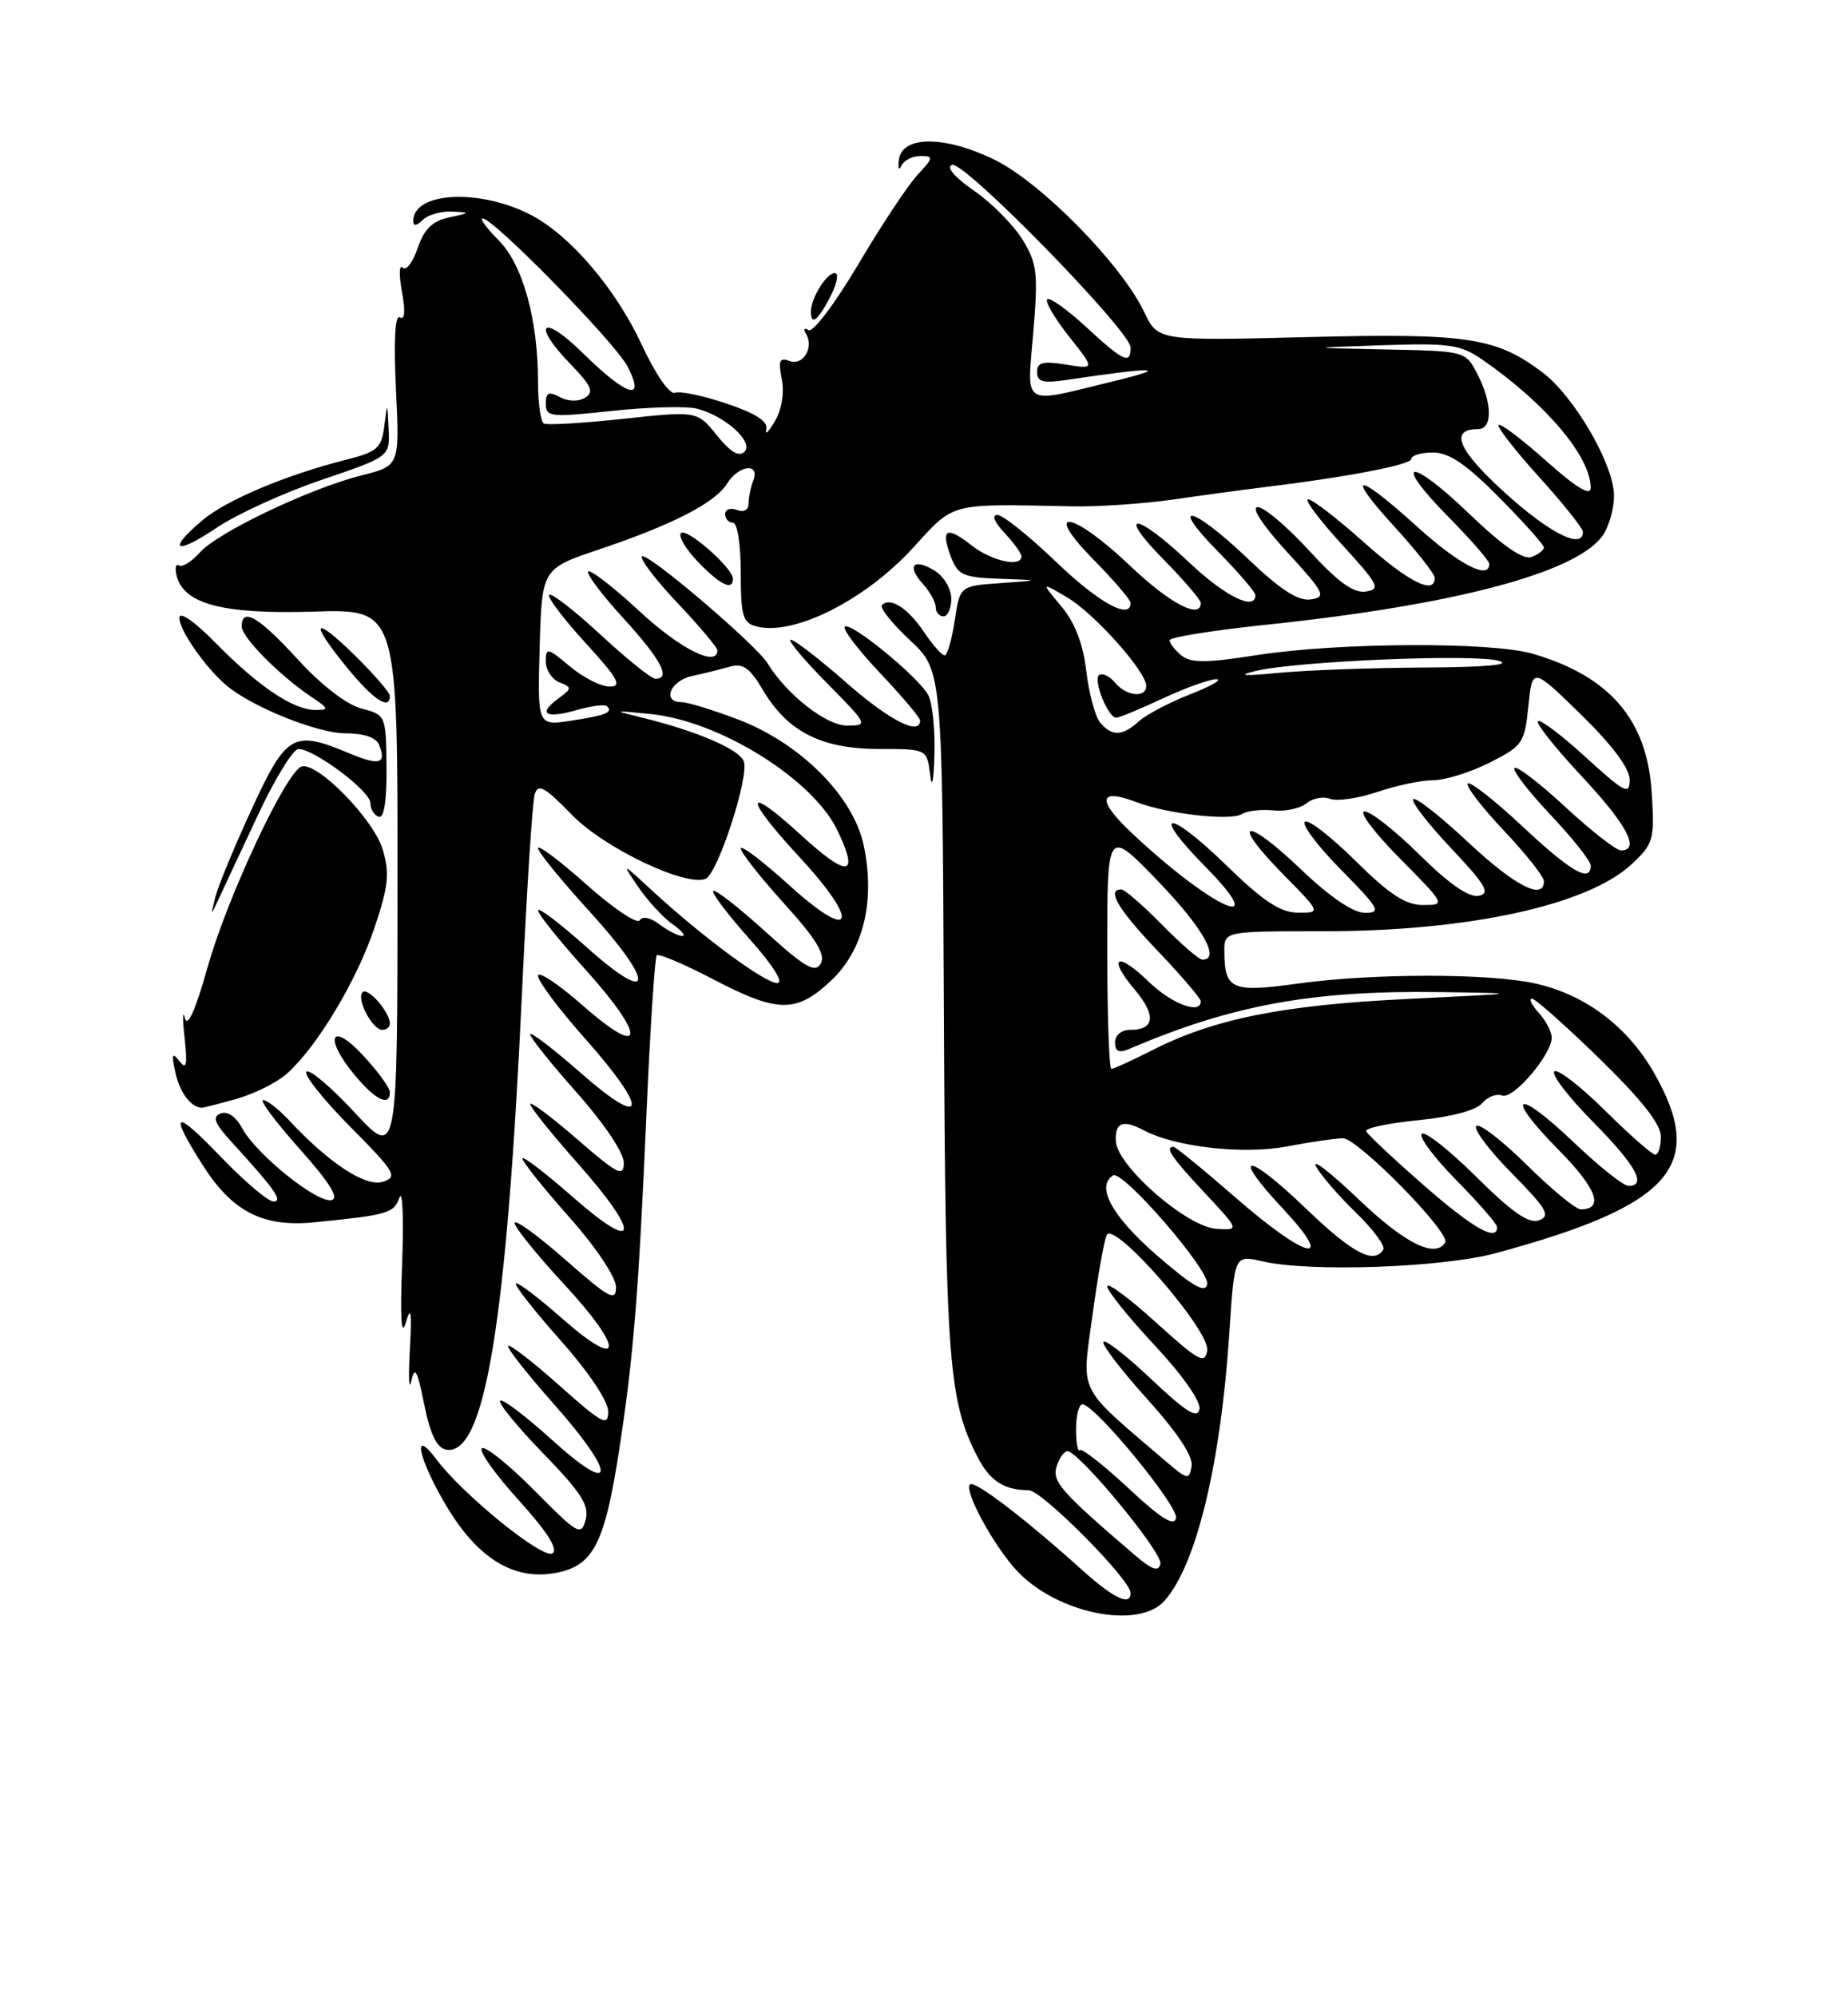 <?xml version="1.0" encoding="UTF-8" standalone="no"?>
<!DOCTYPE svg PUBLIC "-//W3C//DTD SVG 1.1//EN" "http://www.w3.org/Graphics/SVG/1.1/DTD/svg11.dtd" >
<svg xmlns="http://www.w3.org/2000/svg" xmlns:xlink="http://www.w3.org/1999/xlink" version="1.1" viewBox="0 0 237 256">
 <g >
 <path fill="currentColor"
d=" M 149.31 205.21 C 153.40 200.69 156.55 187.72 157.66 170.82 C 158.31 160.84 158.31 160.84 161.91 161.67 C 168.00 163.08 184.97 162.48 191.87 160.61 C 214.46 154.49 218.93 149.38 212.09 137.45 C 208.71 131.57 203.35 127.52 197.00 126.08 C 191.09 124.73 176.11 124.73 166.43 126.07 C 157.96 127.25 157.04 126.85 157.02 121.93 C 157.00 119.36 157.00 119.36 169.75 119.36 C 188.31 119.36 203.61 116.03 209.25 110.77 C 212.08 108.13 212.21 107.64 211.82 101.50 C 211.23 92.25 206.44 86.68 196.60 83.80 C 191.30 82.24 171.66 82.34 161.18 83.97 C 154.65 84.99 152.70 84.99 151.50 84.00 C 150.67 83.32 150.00 82.44 150.00 82.06 C 150.00 81.68 155.51 80.80 162.25 80.09 C 186.52 77.56 202.20 73.41 205.54 68.64 C 206.34 67.49 207.00 65.19 206.99 63.53 C 206.98 59.53 201.86 50.75 197.77 47.69 C 191.80 43.23 188.17 42.69 167.58 43.21 C 148.50 43.69 148.50 43.69 146.72 39.96 C 143.81 33.86 133.53 23.41 127.56 20.48 C 121.15 17.35 115.65 17.36 115.28 20.50 C 115.14 21.60 115.29 21.94 115.60 21.25 C 115.91 20.56 117.01 20.00 118.04 20.00 C 119.76 20.00 119.73 20.19 117.67 22.42 C 116.43 23.74 113.02 28.90 110.07 33.88 C 107.12 38.86 104.26 42.66 103.70 42.31 C 103.15 41.97 102.99 42.17 103.35 42.76 C 104.43 44.51 102.99 46.93 101.26 46.27 C 99.98 45.78 99.79 46.21 100.26 48.58 C 100.61 50.34 100.26 52.49 99.37 54.00 C 98.56 55.38 98.06 55.84 98.27 55.03 C 98.53 54.02 96.95 53.00 93.19 51.73 C 90.19 50.72 87.21 50.09 86.56 50.34 C 85.87 50.60 84.06 47.97 82.25 44.08 C 78.92 36.95 73.08 30.13 68.07 27.54 C 61.51 24.14 53.00 24.59 53.00 28.32 C 53.00 29.02 53.42 28.98 54.20 28.20 C 54.86 27.54 56.55 27.05 57.95 27.12 C 60.38 27.23 60.37 27.27 57.59 27.87 C 55.44 28.33 54.39 29.36 53.56 31.81 C 52.95 33.63 52.08 34.75 51.64 34.31 C 51.19 33.86 51.15 35.25 51.55 37.39 C 52.01 39.87 51.92 41.07 51.29 40.68 C 50.66 40.29 50.48 43.58 50.78 49.89 C 51.25 59.70 51.25 59.70 46.41 60.92 C 39.76 62.59 27.90 68.24 25.62 70.82 C 24.58 71.99 23.38 72.74 22.96 72.48 C 22.53 72.21 22.40 72.83 22.67 73.85 C 23.61 77.45 28.66 78.75 40.25 78.39 C 51.00 78.06 51.00 78.06 50.98 113.28 C 50.97 148.50 50.97 148.50 45.48 142.59 C 42.46 139.33 39.68 136.98 39.30 137.36 C 38.92 137.74 41.45 140.92 44.92 144.42 C 50.69 150.24 51.05 150.85 49.10 151.47 C 46.89 152.17 42.21 149.11 37.08 143.60 C 35.74 142.17 34.24 141.00 33.75 141.00 C 33.25 141.00 35.35 143.81 38.42 147.25 C 42.29 151.59 43.54 153.60 42.51 153.82 C 40.65 154.22 32.84 147.93 31.06 144.61 C 30.27 143.13 29.18 142.38 28.31 142.71 C 27.19 143.14 27.50 143.97 29.71 146.38 C 35.26 152.46 36.35 154.00 35.07 154.00 C 34.39 154.00 31.39 151.46 28.41 148.37 C 22.36 142.06 21.56 142.34 25.94 149.25 C 29.79 155.32 33.69 157.33 40.37 156.66 C 49.80 155.72 50.49 155.51 51.23 153.50 C 51.63 152.40 51.79 156.22 51.57 162.00 C 51.30 169.01 51.46 171.50 52.05 169.50 C 52.70 167.25 52.83 168.12 52.56 173.00 C 52.36 176.57 52.44 178.38 52.75 177.00 C 53.19 175.01 53.52 175.61 54.40 179.99 C 55.16 183.79 56.02 185.58 57.19 185.80 C 62.17 186.75 64.97 169.78 66.98 126.50 C 67.57 113.85 68.28 102.73 68.58 101.79 C 69.01 100.39 69.88 100.87 73.30 104.40 C 77.43 108.66 87.85 113.66 90.49 112.64 C 92.03 112.05 96.12 99.49 95.39 97.58 C 94.80 96.04 89.42 93.72 82.50 92.02 C 78.50 91.03 78.50 91.03 83.45 91.52 C 92.31 92.41 104.29 99.88 107.42 106.48 C 110.23 112.39 108.77 112.55 102.71 107.02 C 95.41 100.34 95.33 102.08 102.58 109.91 C 110.41 118.37 109.46 120.94 101.25 113.49 C 97.81 110.38 95.00 108.24 95.00 108.75 C 95.00 109.25 97.50 112.43 100.56 115.81 C 104.68 120.36 105.90 122.36 105.26 123.50 C 104.55 124.77 103.27 124.03 98.15 119.40 C 94.72 116.29 91.71 113.95 91.47 114.19 C 91.23 114.44 93.31 117.19 96.10 120.32 C 99.16 123.75 100.57 126.00 99.67 126.00 C 98.08 126.00 90.00 120.03 83.59 114.11 C 79.68 110.50 79.68 110.50 81.89 113.73 C 83.11 115.51 85.09 117.65 86.28 118.48 C 87.47 119.32 88.01 119.99 87.47 119.97 C 86.94 119.95 85.63 119.28 84.56 118.47 C 83.41 117.60 82.38 117.39 82.03 117.96 C 81.70 118.48 78.64 116.42 75.22 113.38 C 71.80 110.33 69.00 108.23 69.00 108.71 C 69.00 109.19 71.96 112.82 75.57 116.78 C 84.09 126.12 83.88 129.13 75.25 121.42 C 71.81 118.35 69.00 116.22 69.00 116.68 C 69.00 117.15 71.73 120.56 75.07 124.26 C 82.91 132.94 82.71 135.89 74.75 128.89 C 71.59 126.11 69.00 124.40 69.00 125.08 C 69.00 125.77 71.70 129.37 75.00 133.08 C 83.25 142.36 82.96 144.96 74.50 137.54 C 70.92 134.40 68.00 132.17 68.00 132.58 C 68.00 132.99 70.70 136.37 74.00 140.08 C 77.44 143.95 80.00 147.76 80.00 149.01 C 80.00 150.92 79.25 150.55 74.00 146.00 C 70.70 143.14 68.00 141.12 68.00 141.52 C 68.00 141.91 70.70 145.28 74.00 149.00 C 82.24 158.29 81.95 160.88 73.50 153.46 C 69.92 150.32 67.00 148.09 67.00 148.49 C 67.00 148.90 69.70 152.28 73.00 156.00 C 76.47 159.91 79.00 163.70 79.00 164.97 C 79.00 166.88 78.14 166.41 72.50 161.46 C 68.93 158.32 66.00 156.21 66.00 156.76 C 66.00 157.31 68.89 160.88 72.42 164.69 C 80.16 173.05 79.90 175.89 72.03 168.94 C 69.02 166.29 66.38 164.29 66.16 164.51 C 65.94 164.73 68.52 168.00 71.88 171.79 C 75.51 175.87 78.00 179.59 78.00 180.92 C 78.00 182.89 77.25 182.49 71.79 177.63 C 68.37 174.58 65.39 172.27 65.17 172.50 C 64.95 172.72 67.52 176.00 70.88 179.79 C 79.11 189.05 79.08 192.05 70.83 184.59 C 67.44 181.52 64.43 179.24 64.14 179.53 C 63.85 179.82 66.33 182.85 69.66 186.28 C 74.53 191.29 75.60 192.95 75.11 194.78 C 74.54 196.92 74.12 196.68 68.58 191.08 C 65.32 187.79 62.27 185.33 61.81 185.62 C 61.34 185.91 63.45 188.89 66.49 192.25 C 70.22 196.37 71.64 198.61 70.84 199.10 C 69.59 199.87 59.35 191.57 55.96 187.04 C 52.75 182.74 53.68 187.05 57.26 193.04 C 61.28 199.78 65.92 202.61 71.29 201.60 C 76.10 200.70 77.55 197.87 79.41 185.83 C 81.25 173.84 81.90 165.88 82.93 142.20 C 83.40 131.58 83.98 122.69 84.23 122.44 C 84.48 122.19 87.71 123.56 91.41 125.49 C 99.75 129.84 102.08 129.88 106.52 125.75 C 110.74 121.83 112.28 115.47 110.76 108.32 C 109.42 102.04 102.64 95.26 94.66 92.22 C 91.45 91.00 88.19 90.00 87.41 90.00 C 84.85 90.00 85.94 87.26 88.75 86.65 C 90.26 86.32 92.45 85.78 93.60 85.45 C 95.26 84.97 96.16 85.60 97.82 88.41 C 100.98 93.77 105.34 95.99 112.69 96.00 C 118.87 96.00 118.87 96.00 119.28 99.25 C 119.52 101.22 119.74 100.21 119.84 96.68 C 119.93 93.49 119.57 90.07 119.05 89.10 C 117.81 86.78 109.05 79.61 108.34 80.33 C 108.03 80.64 110.08 83.32 112.89 86.29 C 115.70 89.26 118.00 91.99 118.00 92.35 C 118.00 94.36 114.05 92.33 108.54 87.50 C 105.10 84.48 101.89 82.00 101.42 82.00 C 100.95 82.00 103.01 84.48 106.00 87.50 C 111.34 92.91 111.39 93.00 108.62 93.00 C 105.96 93.00 100.91 89.04 98.42 85.00 C 96.94 82.60 82.96 70.71 82.34 71.32 C 82.03 71.63 84.08 74.32 86.89 77.29 C 89.70 80.26 92.00 82.99 92.00 83.35 C 92.00 85.57 87.25 83.20 82.03 78.36 C 78.68 75.26 75.71 72.96 75.43 73.24 C 75.15 73.52 77.19 76.23 79.96 79.26 C 84.79 84.55 86.09 87.00 84.06 87.00 C 83.54 87.00 80.37 84.46 77.03 81.36 C 73.68 78.26 70.71 75.96 70.43 76.24 C 70.15 76.52 72.23 79.28 75.06 82.37 C 79.28 86.99 79.84 88.00 78.18 88.00 C 77.06 88.00 74.77 86.83 73.08 85.41 C 70.21 83.00 70.00 82.96 70.00 84.80 C 70.00 85.89 70.79 87.09 71.75 87.46 C 73.38 88.10 73.37 88.24 71.57 89.56 C 68.91 91.52 69.98 92.15 74.00 91.00 C 75.85 90.47 77.58 90.25 77.85 90.52 C 78.65 91.31 77.71 91.69 73.21 92.38 C 68.93 93.03 68.93 93.03 69.21 82.96 C 69.50 72.89 69.50 72.89 76.84 70.42 C 86.29 67.24 91.70 64.46 93.25 61.98 C 94.73 59.60 97.49 59.27 96.61 61.58 C 96.27 62.45 96.00 63.79 96.00 64.55 C 96.00 65.37 95.39 65.70 94.50 65.36 C 93.67 65.05 93.00 65.28 93.00 65.89 C 93.00 66.50 93.45 67.00 94.00 67.00 C 94.56 67.00 95.00 69.79 95.00 73.38 C 95.00 78.94 95.26 79.84 97.01 80.29 C 101.78 81.54 110.93 76.95 117.08 70.23 C 122.46 64.34 121.58 64.57 137.50 64.90 C 140.80 64.97 146.65 64.57 150.50 64.02 C 154.35 63.46 159.53 62.76 162.00 62.46 C 172.72 61.16 181.00 59.57 181.00 58.82 C 181.00 58.37 182.25 58.00 183.78 58.00 C 185.84 58.00 188.04 59.50 192.28 63.78 C 195.43 66.96 198.00 69.83 198.00 70.17 C 198.00 70.51 197.29 71.06 196.41 71.39 C 195.35 71.80 192.73 69.98 188.41 65.84 C 180.69 58.43 178.43 58.83 185.81 66.31 C 188.66 69.20 191.00 71.89 191.00 72.28 C 191.00 74.38 187.13 72.38 181.74 67.50 C 173.89 60.40 172.37 60.44 178.90 67.58 C 181.70 70.65 184.00 73.57 184.00 74.08 C 184.00 76.30 180.63 74.60 174.91 69.50 C 171.52 66.48 168.31 64.00 167.77 64.00 C 167.24 64.00 169.17 66.59 172.06 69.75 C 176.81 74.94 177.12 75.53 175.15 75.82 C 173.58 76.05 171.59 74.61 167.89 70.57 C 165.09 67.51 162.12 65.00 161.30 65.00 C 160.40 65.00 161.92 67.31 165.06 70.75 C 169.90 76.03 170.14 76.53 168.09 76.83 C 166.48 77.07 164.19 75.58 160.00 71.58 C 152.87 64.78 149.70 64.10 156.29 70.78 C 158.88 73.42 161.00 75.89 161.00 76.28 C 161.00 78.37 157.08 76.42 152.41 72.00 C 145.66 65.62 143.03 65.43 149.29 71.78 C 151.88 74.42 154.00 76.89 154.00 77.28 C 154.00 79.45 149.98 77.33 144.91 72.50 C 137.55 65.47 133.44 64.84 140.29 71.78 C 142.88 74.42 145.00 76.89 145.00 77.28 C 145.00 79.52 140.89 77.25 135.42 72.00 C 131.98 68.70 128.61 66.00 127.91 66.00 C 127.16 66.00 127.53 66.94 128.83 68.31 C 130.02 69.59 131.00 70.94 131.00 71.31 C 131.00 72.76 127.15 71.91 124.58 69.89 C 121.37 67.36 120.59 67.79 121.95 71.36 C 122.84 73.71 123.52 74.02 128.23 74.18 C 133.50 74.37 133.50 74.37 128.30 74.74 C 123.11 75.10 123.11 75.10 122.44 79.55 C 122.07 82.00 121.49 84.00 121.14 84.00 C 120.79 84.00 119.60 82.65 118.50 81.01 C 116.45 77.95 114.18 76.49 113.11 77.55 C 112.78 77.88 114.39 79.90 116.68 82.04 C 120.85 85.93 120.85 85.93 121.05 129.72 C 121.26 174.45 121.64 179.54 125.38 186.77 C 126.96 189.82 128.79 191.00 131.92 191.00 C 133.61 191.00 145.00 202.48 145.00 204.18 C 145.00 205.91 142.80 204.86 138.73 201.19 C 131.47 194.65 124.97 189.69 124.40 190.26 C 123.60 191.07 127.40 198.08 130.39 201.30 C 135.47 206.77 145.94 208.93 149.31 205.21 Z  M 30.38 140.83 C 32.65 140.19 35.53 138.74 36.80 137.61 C 40.66 134.16 45.73 125.74 48.01 118.96 C 49.82 113.59 50.00 111.94 49.08 108.88 C 47.92 105.00 40.69 97.62 38.68 98.25 C 36.70 98.88 29.15 114.98 26.62 123.98 C 25.07 129.49 24.05 131.76 23.71 130.48 C 23.42 129.39 23.40 130.53 23.67 133.00 C 24.06 136.55 23.92 137.18 23.00 136.00 C 22.07 134.80 21.97 135.10 22.50 137.49 C 23.06 140.05 24.48 141.93 25.88 141.98 C 26.10 141.99 28.12 141.47 30.38 140.83 Z  M 50.00 139.99 C 50.00 139.43 48.44 137.29 46.53 135.24 C 42.34 130.74 41.52 133.09 45.59 137.92 C 48.19 141.02 50.00 141.86 50.00 139.99 Z  M 50.00 131.19 C 50.00 129.73 47.18 126.49 46.50 127.17 C 45.66 128.01 47.75 132.00 49.04 132.00 C 49.57 132.00 50.00 131.64 50.00 131.19 Z  M 33.18 104.25 C 35.31 99.71 37.61 96.00 38.28 96.00 C 40.31 96.01 47.50 101.40 47.50 102.92 C 47.50 103.70 47.98 104.49 48.57 104.69 C 49.25 104.92 49.61 102.67 49.57 98.34 C 49.50 91.68 49.48 91.63 46.35 90.81 C 44.45 90.32 41.19 87.80 38.17 84.50 C 33.20 79.06 31.00 77.77 31.00 80.30 C 31.00 81.69 35.89 86.62 39.97 89.35 C 42.18 90.82 42.23 91.00 40.47 91.00 C 37.63 90.99 33.19 88.03 27.75 82.50 C 24.92 79.62 23.00 78.29 23.00 79.20 C 23.00 80.77 26.28 85.49 28.98 87.80 C 32.19 90.56 40.66 93.98 44.28 93.99 C 46.76 94.00 48.27 94.53 48.65 95.54 C 49.57 97.93 48.62 98.16 44.69 96.51 C 37.60 93.55 36.72 94.07 32.26 103.75 C 30.04 108.56 27.95 113.62 27.61 115.00 C 26.99 117.50 26.99 117.50 28.15 115.00 C 28.78 113.62 31.05 108.79 33.18 104.25 Z  M 50.00 89.21 C 50.00 88.77 47.98 86.43 45.50 84.00 C 40.11 78.71 39.61 79.59 44.57 85.65 C 47.89 89.70 50.00 91.08 50.00 89.21 Z  M 122.00 76.74 C 122.00 75.50 121.06 73.89 119.90 73.17 C 117.17 71.47 116.22 72.48 118.34 74.82 C 119.25 75.83 120.00 77.18 120.00 77.83 C 120.00 78.47 120.45 79.00 121.00 79.00 C 121.55 79.00 122.00 77.98 122.00 76.74 Z  M 94.00 74.19 C 94.00 72.81 88.06 67.60 87.33 68.33 C 86.96 68.71 87.93 70.37 89.51 72.01 C 92.34 74.96 94.00 75.77 94.00 74.19 Z  M 41.26 61.50 C 50.00 58.53 50.00 58.53 49.84 55.01 C 49.68 51.50 49.68 51.50 49.28 54.65 C 48.93 57.43 48.38 57.92 44.44 58.91 C 36.72 60.86 29.07 64.07 25.98 66.67 C 21.34 70.58 22.47 71.22 27.76 67.66 C 30.37 65.90 36.45 63.13 41.26 61.50 Z  M 106.50 38.00 C 107.35 36.35 107.61 35.00 107.06 35.00 C 105.99 35.00 104.00 38.21 104.00 39.93 C 104.00 41.79 104.90 41.10 106.50 38.00 Z  M 145.50 199.29 C 136.06 191.21 134.90 189.89 135.51 187.95 C 135.86 186.88 136.47 186.00 136.89 186.00 C 138.36 186.00 149.14 199.04 148.82 200.44 C 148.58 201.50 147.74 201.21 145.50 199.29 Z  M 144.73 190.76 C 141.55 187.80 138.74 185.59 138.48 185.86 C 138.21 186.12 138.00 184.91 138.00 183.17 C 138.00 181.43 138.37 180.00 138.82 180.00 C 140.41 180.00 151.14 193.03 150.82 194.58 C 150.59 195.70 148.87 194.63 144.73 190.76 Z  M 149.50 187.29 C 138.03 177.47 138.72 178.84 140.09 168.69 C 140.78 163.63 141.60 158.96 141.93 158.30 C 142.87 156.39 155.21 170.55 154.82 173.09 C 154.54 174.91 153.73 174.46 148.25 169.50 C 144.81 166.38 142.00 164.30 142.00 164.88 C 142.00 165.46 144.74 168.85 148.08 172.43 C 151.64 176.23 154.02 179.63 153.83 180.62 C 153.58 181.90 152.13 181.01 147.70 176.82 C 144.52 173.81 141.73 171.63 141.51 171.99 C 141.28 172.35 143.81 175.64 147.12 179.31 C 150.99 183.60 153.03 186.67 152.82 187.92 C 152.52 189.73 152.31 189.69 149.50 187.29 Z  M 148.32 160.86 C 142.62 155.91 140.50 152.04 142.75 150.66 C 143.97 149.91 155.18 162.85 154.82 164.61 C 154.58 165.82 152.96 164.88 148.32 160.86 Z  M 167.41 154.84 C 159.83 147.56 157.71 147.63 164.54 154.93 C 171.49 162.37 167.57 161.44 158.46 153.50 C 154.36 149.93 150.78 147.00 150.50 147.00 C 149.33 147.00 150.25 148.35 154.49 152.88 C 158.97 157.68 158.97 157.68 156.01 157.50 C 152.22 157.28 143.25 149.45 143.10 146.25 C 142.99 143.83 144.01 143.46 146.76 144.91 C 150.77 147.02 159.49 148.00 165.00 146.95 C 168.03 146.38 171.27 145.90 172.21 145.89 C 174.11 145.87 186.08 158.05 185.34 159.25 C 184.07 161.32 180.20 159.40 174.27 153.75 C 170.67 150.31 168.20 148.40 168.78 149.50 C 169.36 150.60 171.66 153.26 173.88 155.41 C 176.10 157.56 177.68 159.70 177.40 160.16 C 176.20 162.10 173.45 160.64 167.41 154.84 Z  M 182.50 151.84 C 178.65 148.47 175.37 145.39 175.21 144.99 C 175.05 144.59 178.05 143.96 181.88 143.58 C 186.12 143.16 189.33 142.31 190.08 141.40 C 190.76 140.58 191.91 140.14 192.64 140.42 C 194.06 140.96 199.00 135.18 199.00 132.98 C 199.00 132.25 198.26 130.83 197.35 129.83 C 196.43 128.82 196.04 128.00 196.46 128.00 C 196.88 128.00 200.78 131.45 205.11 135.67 C 210.50 140.92 213.00 144.08 213.00 145.67 C 213.00 146.95 212.68 148.00 212.28 148.00 C 211.88 148.00 208.97 145.44 205.81 142.31 C 202.64 139.18 199.73 136.94 199.33 137.33 C 198.94 137.73 201.18 140.64 204.31 143.81 C 209.80 149.36 211.26 152.00 208.84 152.00 C 208.20 152.00 205.03 149.47 201.79 146.38 C 194.37 139.30 192.78 140.19 199.93 147.43 C 204.78 152.34 205.76 155.00 202.72 155.00 C 202.08 155.00 198.97 152.44 195.81 149.31 C 192.64 146.18 189.73 143.94 189.33 144.33 C 188.94 144.73 190.99 147.45 193.89 150.39 C 198.34 154.89 198.89 155.83 197.40 156.40 C 196.09 156.90 193.99 155.45 189.34 150.85 C 185.88 147.42 182.73 144.94 182.34 145.33 C 181.94 145.73 183.95 148.41 186.81 151.31 C 189.66 154.20 192.00 156.89 192.00 157.28 C 192.00 159.21 188.87 157.41 182.50 151.84 Z  M 142.00 121.60 C 142.00 106.19 142.00 106.19 148.50 112.93 C 154.24 118.88 156.58 123.00 154.21 123.00 C 153.77 123.00 151.43 120.97 149.00 118.50 C 146.57 116.03 144.23 114.00 143.79 114.00 C 141.87 114.00 143.39 116.56 148.50 121.91 C 151.53 125.09 154.00 127.98 154.00 128.34 C 154.00 130.08 150.25 128.67 147.31 125.82 C 143.25 121.88 141.97 122.63 145.53 126.85 C 148.31 130.16 148.10 132.00 144.94 132.00 C 143.82 132.00 143.00 132.68 143.00 133.61 C 143.00 134.76 143.50 135.00 144.75 134.47 C 158.04 128.79 168.34 126.91 184.82 127.16 C 195.39 127.31 195.34 127.32 180.50 128.04 C 164.57 128.81 155.75 130.57 147.85 134.57 C 145.22 135.91 142.83 137.00 142.53 137.00 C 142.24 137.00 142.00 130.07 142.00 121.60 Z  M 157.21 110.85 C 149.79 103.63 147.39 103.78 154.52 111.02 C 163.35 119.99 155.49 116.47 145.25 106.87 C 140.62 102.53 140.83 100.94 145.80 102.83 C 149.75 104.33 157.80 105.24 159.25 104.35 C 159.94 103.92 161.76 103.71 163.30 103.87 C 164.84 104.03 166.75 103.62 167.54 102.97 C 168.33 102.31 169.70 102.05 170.59 102.39 C 171.47 102.73 174.19 102.33 176.63 101.51 C 179.07 100.68 182.31 100.00 183.82 100.00 C 185.34 100.00 188.58 98.99 191.04 97.75 C 195.27 95.62 195.53 95.24 196.01 90.50 C 196.52 85.50 196.52 85.50 202.76 91.59 C 206.78 95.51 209.00 98.49 209.00 99.94 C 209.00 101.95 208.37 101.62 203.37 97.06 C 200.28 94.23 197.52 92.15 197.23 92.43 C 196.95 92.71 199.48 95.90 202.86 99.51 C 208.66 105.71 210.40 109.00 207.88 109.00 C 207.27 109.00 204.07 106.50 200.77 103.45 C 197.47 100.39 194.53 98.14 194.23 98.44 C 193.93 98.73 196.01 101.43 198.84 104.43 C 201.68 107.43 204.00 110.36 204.00 110.94 C 204.00 113.20 201.51 111.77 195.27 105.94 C 191.71 102.60 188.54 100.12 188.24 100.43 C 187.94 100.73 190.01 103.43 192.84 106.43 C 195.68 109.43 198.00 112.36 198.00 112.94 C 198.00 115.47 194.29 113.57 188.27 107.94 C 184.71 104.60 181.54 102.12 181.24 102.43 C 180.94 102.73 183.12 105.56 186.09 108.71 C 190.58 113.47 191.18 114.52 189.63 114.82 C 188.40 115.07 185.82 113.28 182.10 109.60 C 178.99 106.52 175.79 104.00 175.00 104.00 C 174.21 104.00 176.23 106.70 179.50 110.00 C 185.40 115.96 185.42 116.00 182.50 116.00 C 180.26 116.00 178.18 114.64 173.81 110.31 C 170.64 107.18 167.73 104.94 167.33 105.33 C 166.94 105.73 169.05 108.51 172.02 111.52 C 176.88 116.44 177.19 117.00 175.06 117.00 C 173.54 117.00 170.56 114.98 166.79 111.38 C 159.61 104.53 157.68 105.07 164.52 112.02 C 169.42 117.00 169.42 117.00 166.46 116.98 C 164.20 116.97 162.01 115.52 157.21 110.85 Z  M 141.09 92.61 C 140.45 91.84 139.65 88.87 139.31 86.00 C 138.90 82.50 137.85 79.78 136.10 77.70 C 133.50 74.60 133.50 74.60 136.83 76.55 C 140.32 78.60 147.00 86.06 147.00 87.92 C 147.00 89.50 144.44 89.24 143.01 87.51 C 142.33 86.69 141.42 86.24 140.98 86.51 C 140.12 87.04 142.08 91.98 143.15 91.99 C 143.51 92.00 146.21 90.88 149.15 89.51 C 152.09 88.14 155.18 87.04 156.00 87.06 C 156.82 87.08 155.31 87.95 152.64 88.99 C 149.97 90.04 147.00 91.59 146.06 92.45 C 143.94 94.37 142.59 94.41 141.09 92.61 Z  M 160.99 86.01 C 166.16 84.74 189.08 83.78 192.22 84.70 C 193.95 85.21 190.51 85.52 182.72 85.56 C 176.00 85.59 167.57 85.90 164.00 86.24 C 159.48 86.68 158.56 86.61 160.99 86.01 Z  M 193.05 63.20 C 186.96 57.68 185.82 55.00 189.56 55.00 C 191.44 55.00 191.40 51.67 189.47 47.95 C 187.95 45.00 187.95 45.00 177.72 44.79 C 167.50 44.58 167.50 44.58 177.24 44.25 C 186.03 43.96 187.30 44.15 190.24 46.19 C 198.32 51.80 204.00 58.55 204.00 62.53 C 204.00 63.63 202.16 62.52 198.32 59.10 C 195.19 56.31 192.44 54.23 192.19 54.47 C 191.95 54.71 194.28 57.71 197.38 61.13 C 200.47 64.54 203.00 67.71 203.00 68.17 C 203.00 70.49 198.77 68.38 193.05 63.20 Z  M 91.94 55.80 C 89.42 52.67 89.42 52.67 79.96 53.68 C 74.76 54.24 70.16 54.51 69.75 54.29 C 69.34 54.06 69.00 51.68 69.00 48.99 C 69.00 40.94 67.04 33.89 63.95 30.80 C 62.41 29.26 61.49 28.00 61.90 28.00 C 63.31 28.00 78.91 43.93 80.48 46.97 C 82.86 51.55 80.42 50.83 74.78 45.29 C 69.50 40.08 68.07 41.42 73.24 46.75 C 75.86 49.45 76.20 50.26 75.04 50.97 C 74.19 51.50 72.87 51.47 71.80 50.90 C 70.37 50.13 70.00 50.31 70.00 51.75 C 70.00 53.45 70.61 53.51 78.46 52.67 C 83.12 52.17 88.01 52.04 89.34 52.37 C 92.97 53.28 96.71 56.64 95.48 57.90 C 94.78 58.61 93.67 57.95 91.94 55.80 Z  M 132.52 42.55 C 133.15 34.98 133.01 33.75 131.12 30.69 C 129.96 28.81 127.16 25.99 124.89 24.43 C 122.40 22.70 121.30 21.40 122.10 21.13 C 123.66 20.61 145.00 42.44 145.00 44.55 C 145.00 46.76 144.10 46.35 139.29 41.91 C 136.85 39.66 134.60 38.06 134.30 38.36 C 134.00 38.66 135.26 40.80 137.09 43.12 C 140.43 47.33 140.43 47.33 136.72 46.73 C 133.75 46.25 133.00 46.44 133.00 47.69 C 133.00 48.94 133.77 49.15 136.75 48.70 C 148.39 46.97 150.32 47.05 142.50 48.94 C 130.90 51.76 131.71 52.28 132.52 42.55 Z "/>
</g>
</svg>